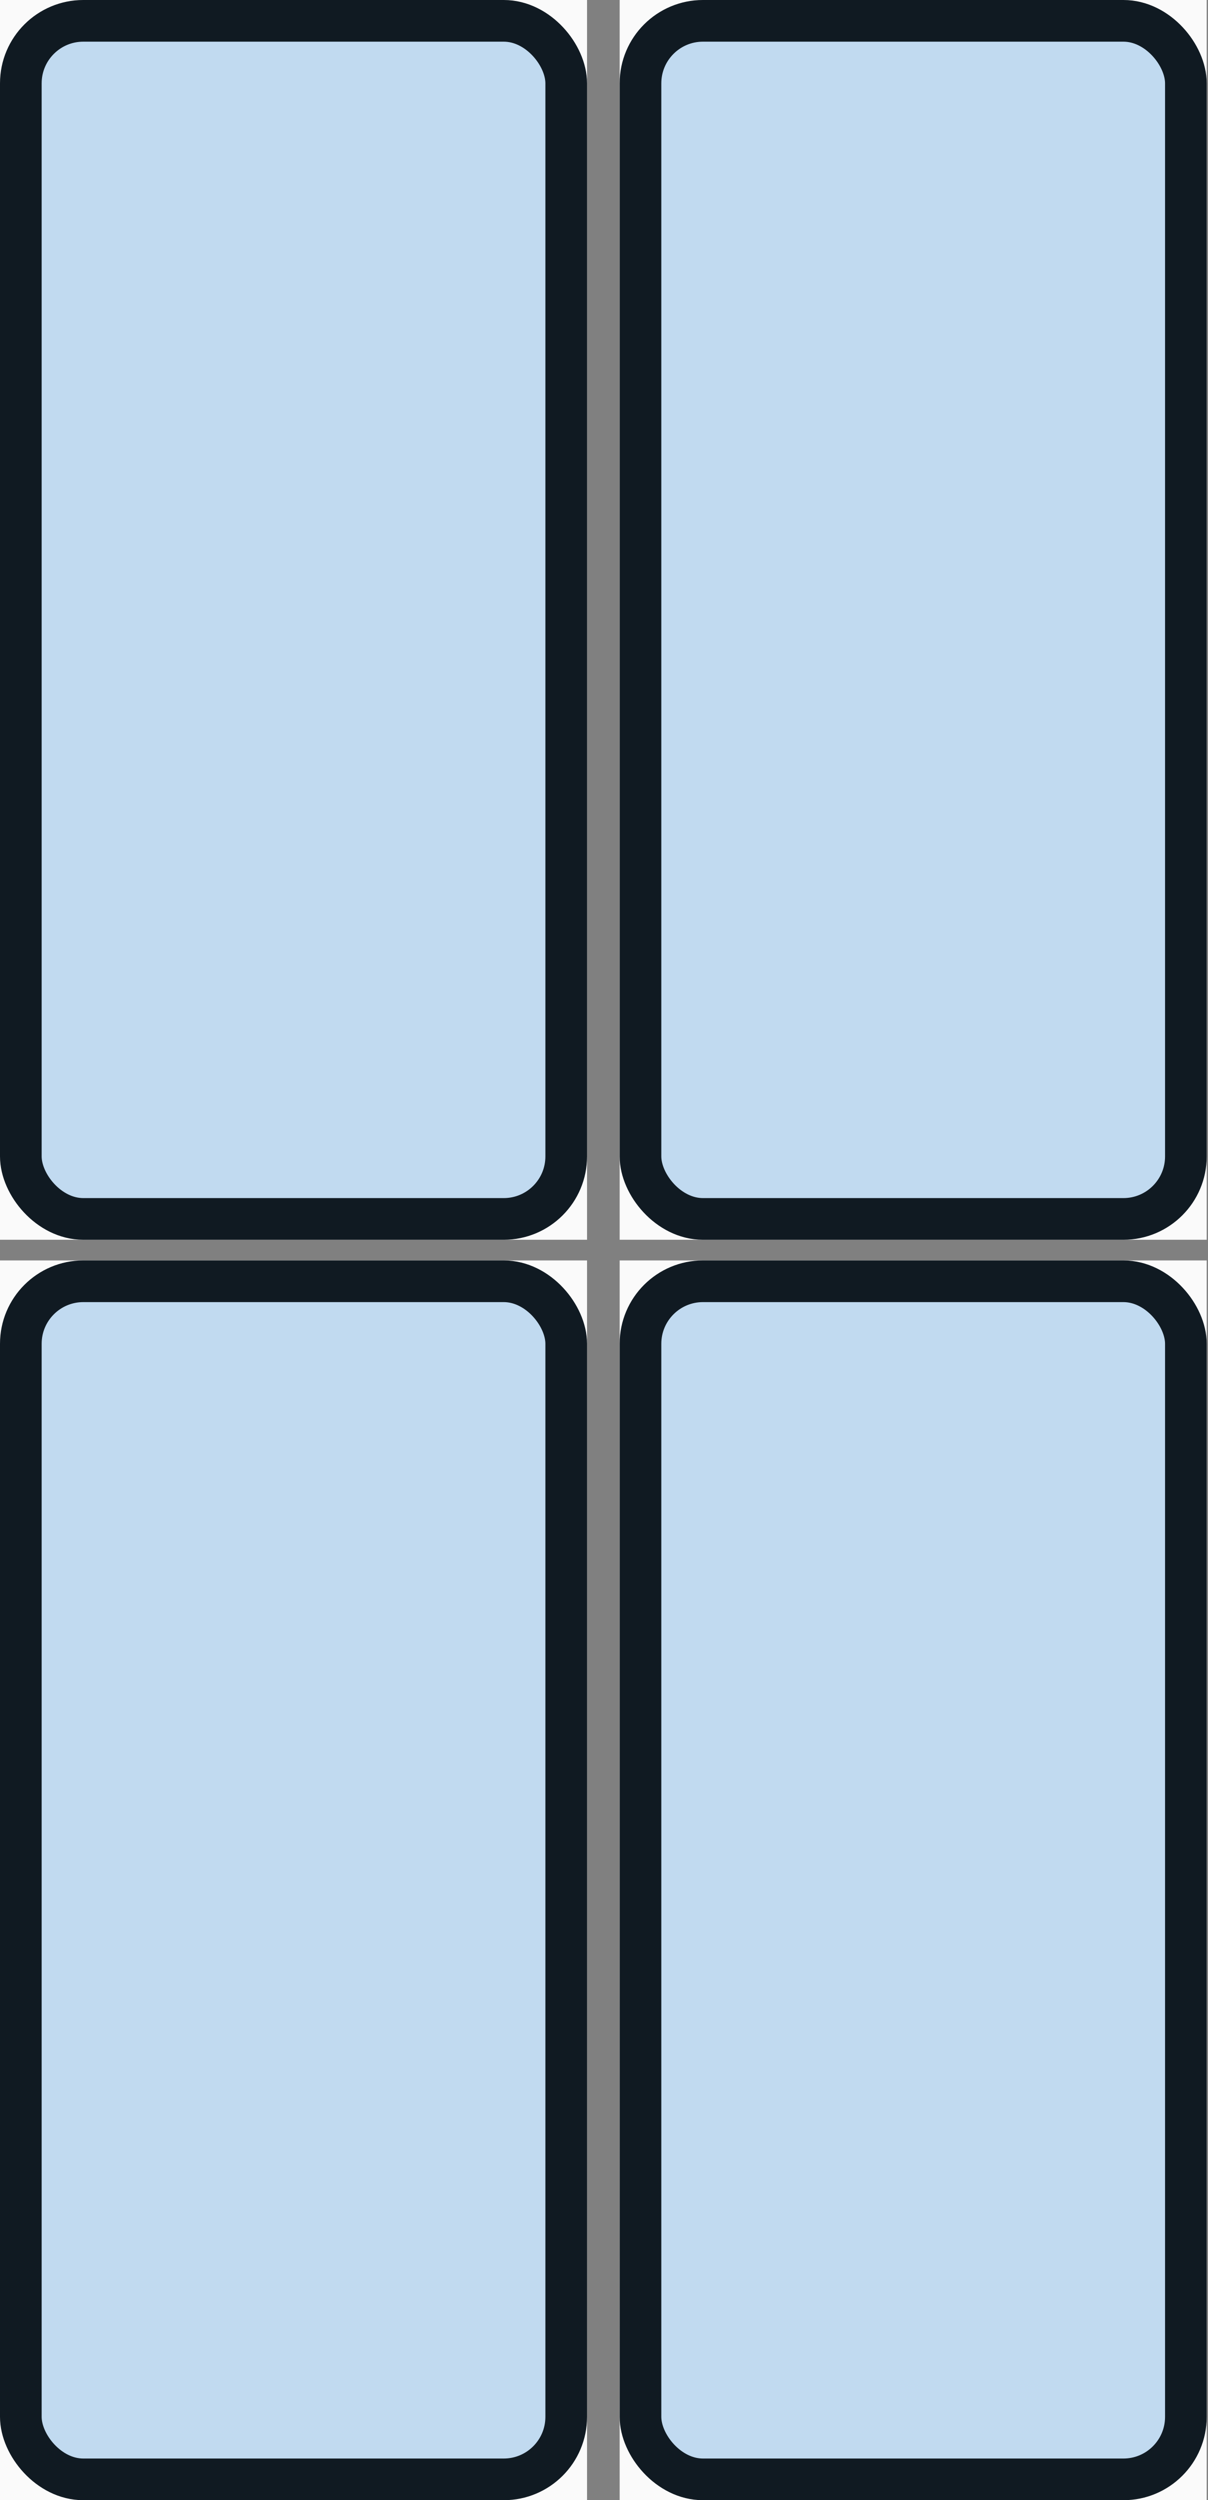 <svg width="29" height="60" viewBox="0 0 29 60" fill="none" xmlns="http://www.w3.org/2000/svg">
<rect x="0" y="0" width="29" height="60" fill="#808080" stroke="none"/>
<g clip-path="url(#clip0_2077_57586)">
<rect width="14.093" height="29.752" fill="#FAFAFA"/>
<rect x="0.5" y="0.5" width="13.093" height="28.752" rx="1.5" fill="#C1DAF0" stroke="#101A22"/>
</g>
<g clip-path="url(#clip1_2077_57586)">
<rect width="14.093" height="29.752" transform="translate(0 30.248)" fill="#FAFAFA"/>
<rect x="0.5" y="30.748" width="13.093" height="28.752" rx="1.5" fill="#C1DAF0" stroke="#101A22"/>
</g>
<g clip-path="url(#clip2_2077_57586)">
<rect width="14.093" height="29.752" transform="translate(14.876)" fill="#FAFAFA"/>
<rect x="15.376" y="0.5" width="13.093" height="28.752" rx="1.5" fill="#C1DAF0" stroke="#101A22"/>
</g>
<g clip-path="url(#clip3_2077_57586)">
<rect width="14.093" height="29.752" transform="translate(14.876 30.248)" fill="#FAFAFA"/>
<rect x="15.376" y="30.748" width="13.093" height="28.752" rx="1.5" fill="#C1DAF0" stroke="#101A22"/>
</g>
<defs>
<clipPath id="clip0_2077_57586">
<rect width="14.093" height="29.752" fill="white"/>
</clipPath>
<clipPath id="clip1_2077_57586">
<rect width="14.093" height="29.752" fill="white" transform="translate(0 30.248)"/>
</clipPath>
<clipPath id="clip2_2077_57586">
<rect width="14.093" height="29.752" fill="white" transform="translate(14.876)"/>
</clipPath>
<clipPath id="clip3_2077_57586">
<rect width="14.093" height="29.752" fill="white" transform="translate(14.876 30.248)"/>
</clipPath>
</defs>
</svg>
